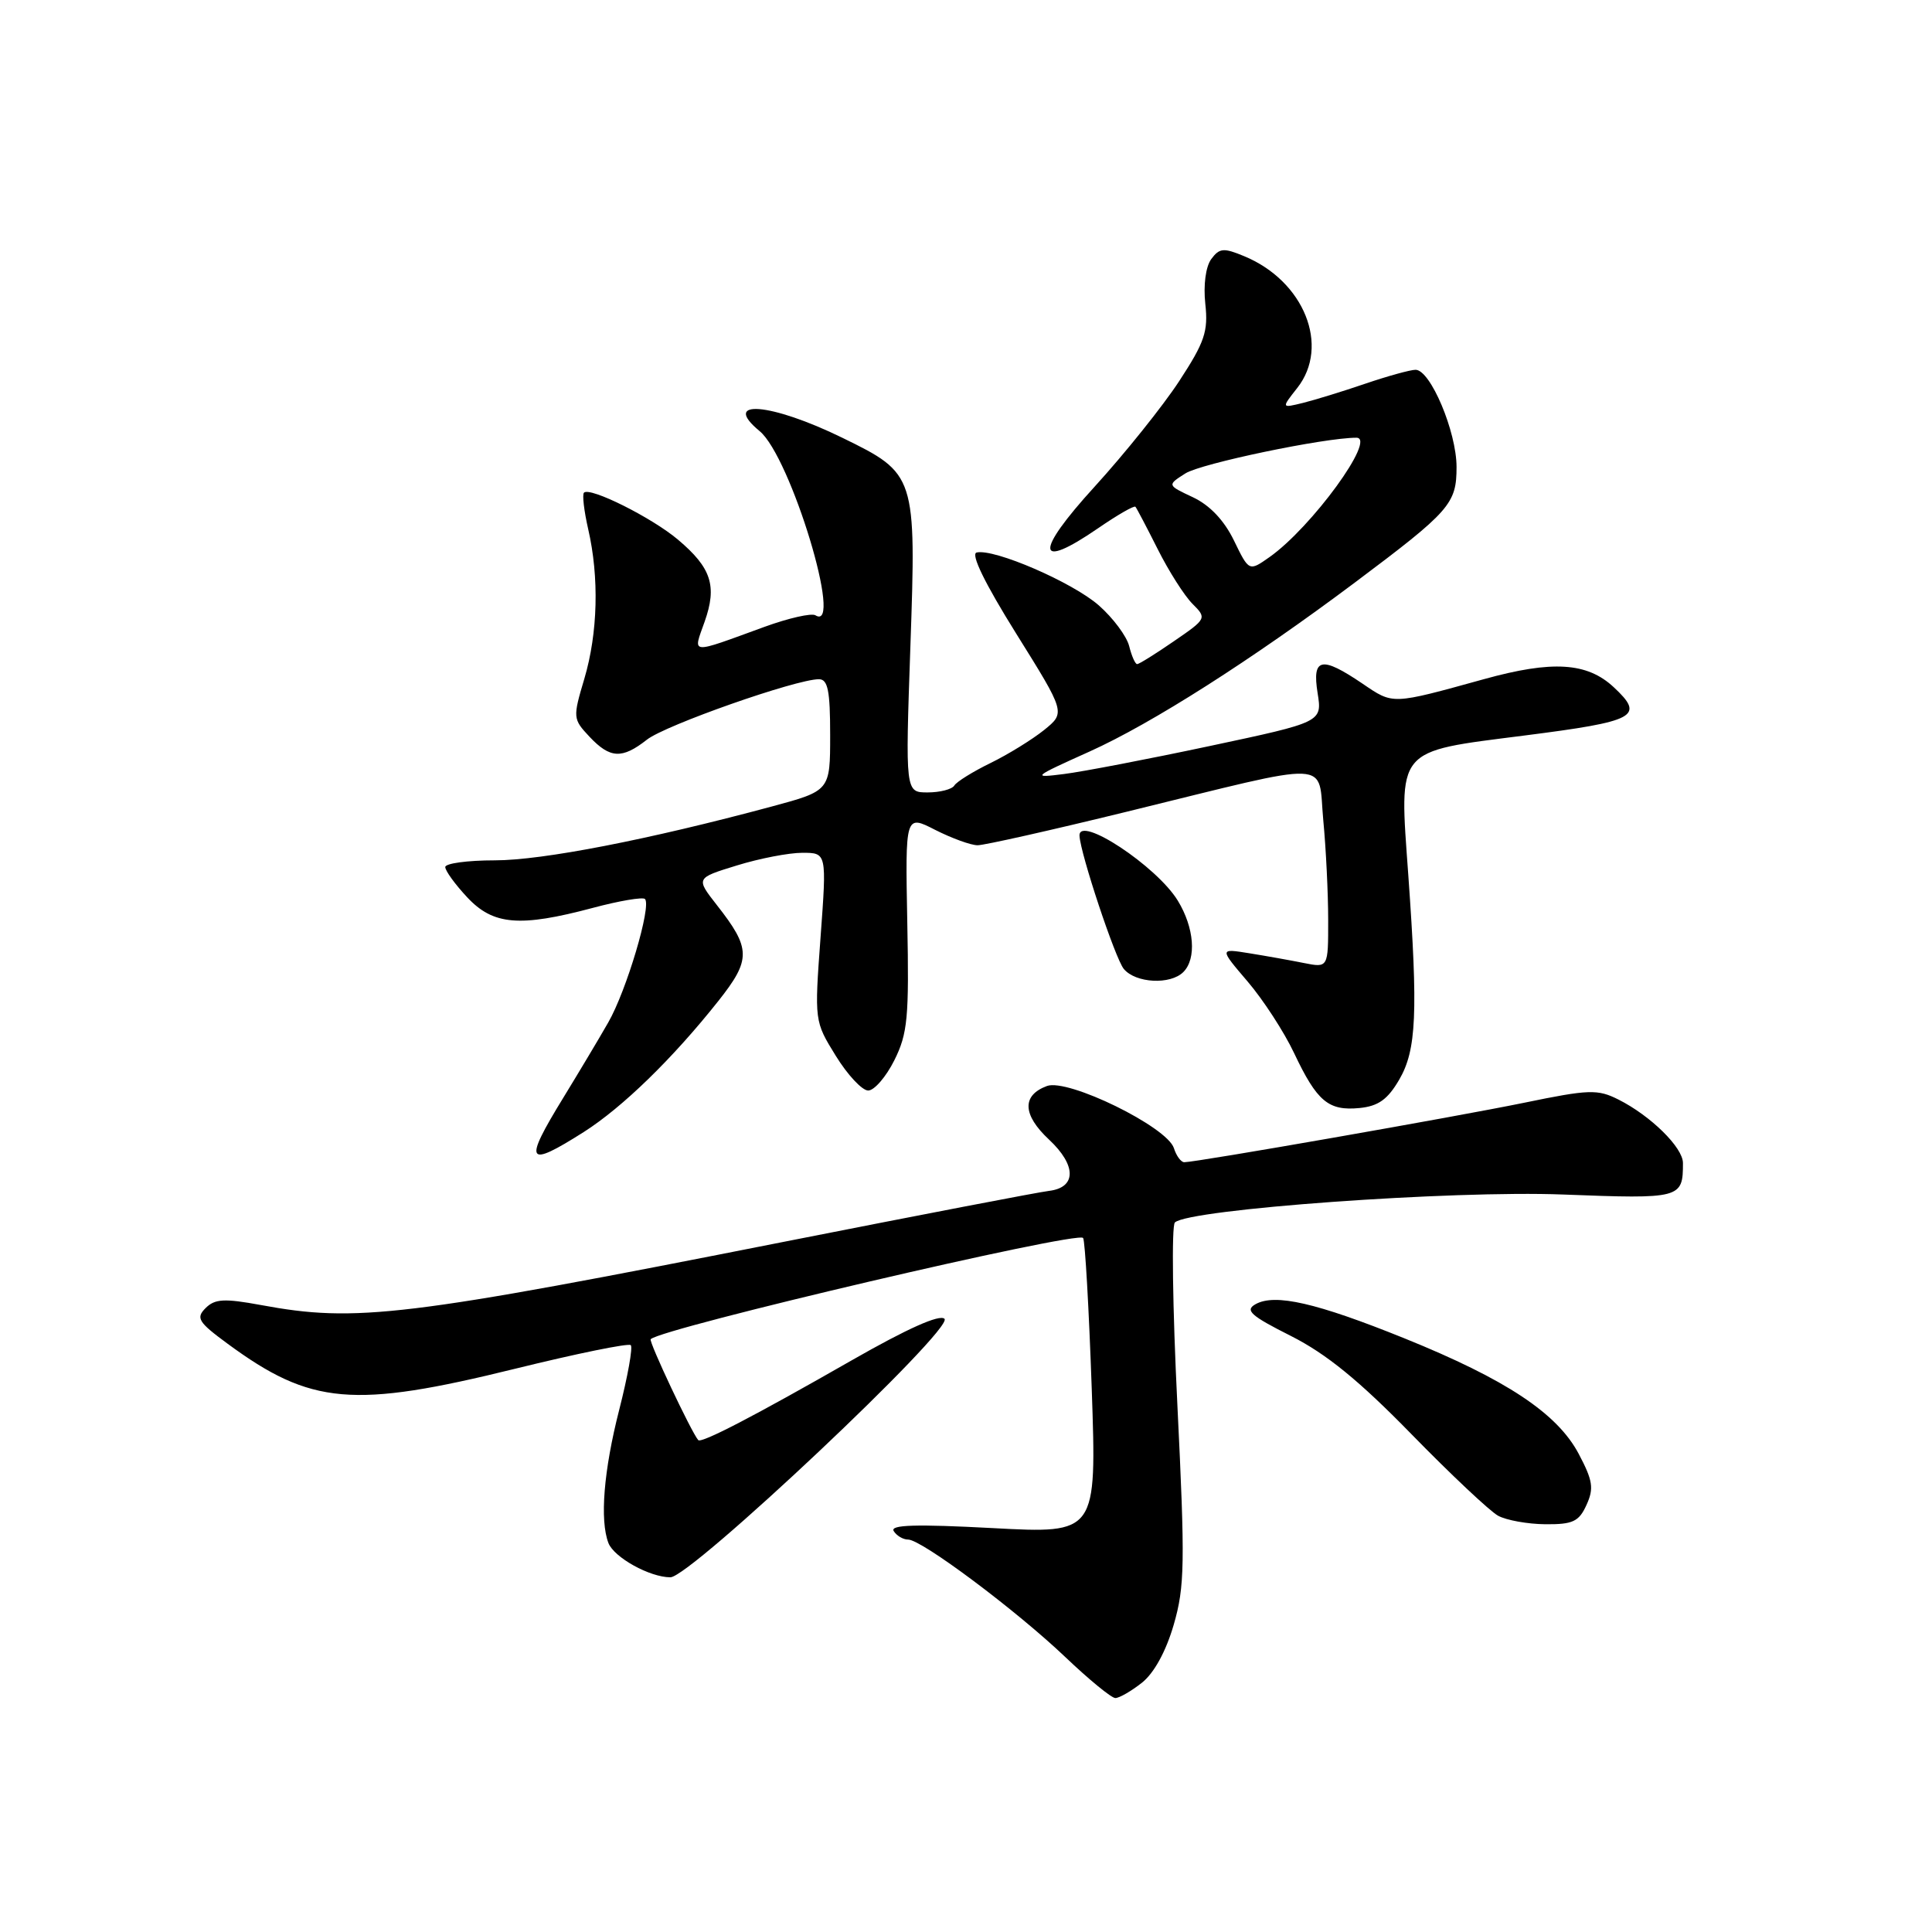<?xml version="1.0" encoding="UTF-8" standalone="no"?>
<!DOCTYPE svg PUBLIC "-//W3C//DTD SVG 1.1//EN" "http://www.w3.org/Graphics/SVG/1.1/DTD/svg11.dtd" >
<svg xmlns="http://www.w3.org/2000/svg" xmlns:xlink="http://www.w3.org/1999/xlink" version="1.1" viewBox="0 0 256 256">
 <g >
 <path fill="currentColor"
d=" M 151.30 222.98 C 152.91 221.71 154.49 218.84 155.52 215.30 C 156.99 210.23 157.04 207.20 156.01 186.19 C 155.37 173.30 155.22 162.40 155.68 161.98 C 157.57 160.22 192.41 157.71 207.11 158.28 C 222.74 158.88 223.00 158.81 223.00 154.11 C 223.00 152.05 218.73 147.85 214.46 145.70 C 211.70 144.31 210.58 144.34 201.96 146.12 C 192.85 147.99 158.53 154.00 156.92 154.00 C 156.49 154.00 155.87 153.16 155.55 152.14 C 154.65 149.31 141.51 142.88 138.73 143.90 C 135.38 145.14 135.48 147.71 139.00 151.00 C 142.66 154.42 142.65 157.36 138.99 157.80 C 137.62 157.96 121.88 160.99 104.00 164.52 C 53.48 174.51 47.21 175.27 34.55 172.92 C 29.71 172.03 28.47 172.10 27.24 173.33 C 25.93 174.64 26.27 175.19 30.13 178.03 C 41.20 186.18 46.78 186.66 68.28 181.36 C 76.40 179.36 83.29 177.95 83.58 178.24 C 83.87 178.53 83.18 182.38 82.05 186.80 C 79.99 194.86 79.46 201.43 80.62 204.46 C 81.36 206.37 86.10 209.00 88.83 209.00 C 91.50 209.00 126.45 176.05 125.15 174.75 C 124.52 174.12 120.24 176.03 112.84 180.26 C 99.91 187.66 92.93 191.28 92.52 190.82 C 91.62 189.80 85.93 177.74 86.22 177.45 C 87.70 175.97 142.91 163.04 143.52 164.04 C 143.78 164.45 144.29 173.44 144.66 184.01 C 145.32 203.22 145.32 203.22 131.52 202.48 C 121.37 201.94 117.91 202.04 118.42 202.87 C 118.80 203.49 119.66 204.00 120.33 204.00 C 122.12 204.00 134.66 213.38 141.18 219.59 C 144.30 222.56 147.27 225.00 147.79 225.00 C 148.31 225.00 149.89 224.09 151.30 222.98 Z  M 210.22 199.41 C 211.22 197.22 211.06 196.18 209.18 192.63 C 206.33 187.26 199.56 182.78 186.08 177.33 C 174.44 172.63 168.95 171.37 166.37 172.81 C 164.92 173.62 165.70 174.33 171.07 177.03 C 175.74 179.39 180.10 182.94 187.00 190.01 C 192.22 195.36 197.40 200.23 198.50 200.84 C 199.60 201.44 202.42 201.95 204.77 201.97 C 208.41 202.00 209.22 201.62 210.22 199.41 Z  M 77.35 150.00 C 82.50 146.72 89.13 140.27 95.19 132.63 C 99.54 127.13 99.52 125.70 94.99 119.93 C 92.19 116.35 92.19 116.35 97.63 114.68 C 100.63 113.75 104.53 113.00 106.31 113.00 C 109.55 113.00 109.55 113.00 108.73 124.16 C 107.91 135.31 107.92 135.33 110.75 139.91 C 112.31 142.44 114.24 144.50 115.04 144.50 C 115.84 144.50 117.40 142.70 118.50 140.50 C 120.27 136.96 120.47 134.84 120.22 122.22 C 119.95 107.93 119.95 107.93 123.93 109.97 C 126.13 111.08 128.65 112.00 129.54 112.00 C 130.43 112.00 139.33 110.00 149.33 107.55 C 177.21 100.72 174.58 100.60 175.34 108.67 C 175.70 112.43 175.99 118.37 175.99 121.88 C 176.00 128.25 176.00 128.25 172.75 127.60 C 170.96 127.24 167.71 126.66 165.53 126.31 C 161.57 125.67 161.57 125.67 165.31 130.05 C 167.37 132.46 170.15 136.73 171.48 139.55 C 174.51 145.95 176.02 147.22 180.14 146.82 C 182.64 146.57 183.87 145.69 185.41 143.05 C 187.69 139.13 187.91 134.21 186.61 116.00 C 185.39 98.95 184.80 99.66 201.92 97.47 C 216.83 95.57 218.00 94.94 213.82 91.05 C 210.30 87.77 205.70 87.48 196.64 89.99 C 184.32 93.39 184.65 93.38 180.53 90.58 C 175.08 86.89 173.84 87.15 174.59 91.84 C 175.20 95.68 175.20 95.68 160.35 98.84 C 152.18 100.58 143.47 102.25 141.00 102.56 C 136.66 103.11 136.78 103.00 144.38 99.58 C 152.60 95.88 165.86 87.43 179.50 77.21 C 192.16 67.72 193.00 66.76 193.00 61.88 C 193.00 57.20 189.54 49.00 187.57 49.00 C 186.88 49.00 183.88 49.83 180.91 50.84 C 177.93 51.86 174.21 53.00 172.64 53.39 C 169.78 54.09 169.78 54.09 171.89 51.41 C 176.27 45.85 172.80 37.23 164.87 33.95 C 162.13 32.81 161.58 32.86 160.49 34.34 C 159.76 35.35 159.44 37.77 159.71 40.27 C 160.11 43.91 159.63 45.33 156.25 50.50 C 154.09 53.80 149.04 60.10 145.03 64.50 C 137.02 73.28 137.24 75.68 145.54 69.97 C 148.07 68.23 150.28 66.96 150.45 67.15 C 150.62 67.34 151.95 69.88 153.41 72.78 C 154.87 75.69 156.94 78.94 158.01 80.01 C 159.92 81.92 159.90 81.98 155.54 84.97 C 153.12 86.64 150.93 88.00 150.68 88.00 C 150.42 88.00 149.95 86.93 149.62 85.61 C 149.29 84.30 147.48 81.87 145.59 80.21 C 142.11 77.16 131.75 72.67 129.41 73.21 C 128.59 73.39 130.49 77.29 134.66 83.97 C 141.19 94.43 141.19 94.43 138.35 96.73 C 136.78 97.99 133.59 99.96 131.26 101.10 C 128.92 102.24 126.76 103.58 126.45 104.09 C 126.14 104.59 124.55 105.00 122.92 105.00 C 119.96 105.00 119.96 105.00 120.63 85.69 C 121.42 62.98 121.35 62.76 111.64 58.02 C 102.12 53.36 95.45 52.82 100.66 57.13 C 104.76 60.51 111.84 83.87 108.05 81.53 C 107.53 81.21 104.49 81.90 101.30 83.06 C 91.23 86.73 91.81 86.78 93.37 82.37 C 95.04 77.64 94.26 75.24 89.84 71.51 C 86.39 68.59 78.18 64.49 77.38 65.28 C 77.13 65.53 77.39 67.71 77.94 70.12 C 79.41 76.50 79.22 83.89 77.43 89.93 C 75.89 95.10 75.91 95.27 78.10 97.61 C 80.84 100.52 82.42 100.60 85.72 98.01 C 88.17 96.08 105.48 90.00 108.51 90.00 C 109.70 90.00 110.00 91.51 110.00 97.39 C 110.00 104.78 110.00 104.78 102.25 106.87 C 85.90 111.27 71.87 114.00 65.56 114.00 C 61.95 114.00 59.00 114.40 59.00 114.89 C 59.00 115.39 60.31 117.19 61.90 118.89 C 65.35 122.59 68.86 122.88 78.55 120.30 C 82.06 119.36 85.17 118.84 85.46 119.12 C 86.36 120.02 83.01 131.29 80.59 135.49 C 79.33 137.70 76.65 142.17 74.65 145.44 C 69.32 154.13 69.73 154.83 77.35 150.00 Z  M 156.80 128.80 C 158.57 127.03 158.25 122.93 156.07 119.35 C 153.28 114.77 142.89 107.92 143.04 110.75 C 143.16 113.14 147.78 127.03 148.91 128.39 C 150.48 130.28 155.08 130.52 156.80 128.80 Z  M 163.50 71.61 C 162.20 68.94 160.30 66.94 158.07 65.89 C 154.64 64.28 154.64 64.28 157.07 62.73 C 159.14 61.41 175.48 58.00 179.73 58.00 C 182.46 58.00 173.79 69.90 168.20 73.83 C 165.50 75.73 165.50 75.73 163.50 71.61 Z "/>
</g>
</svg>